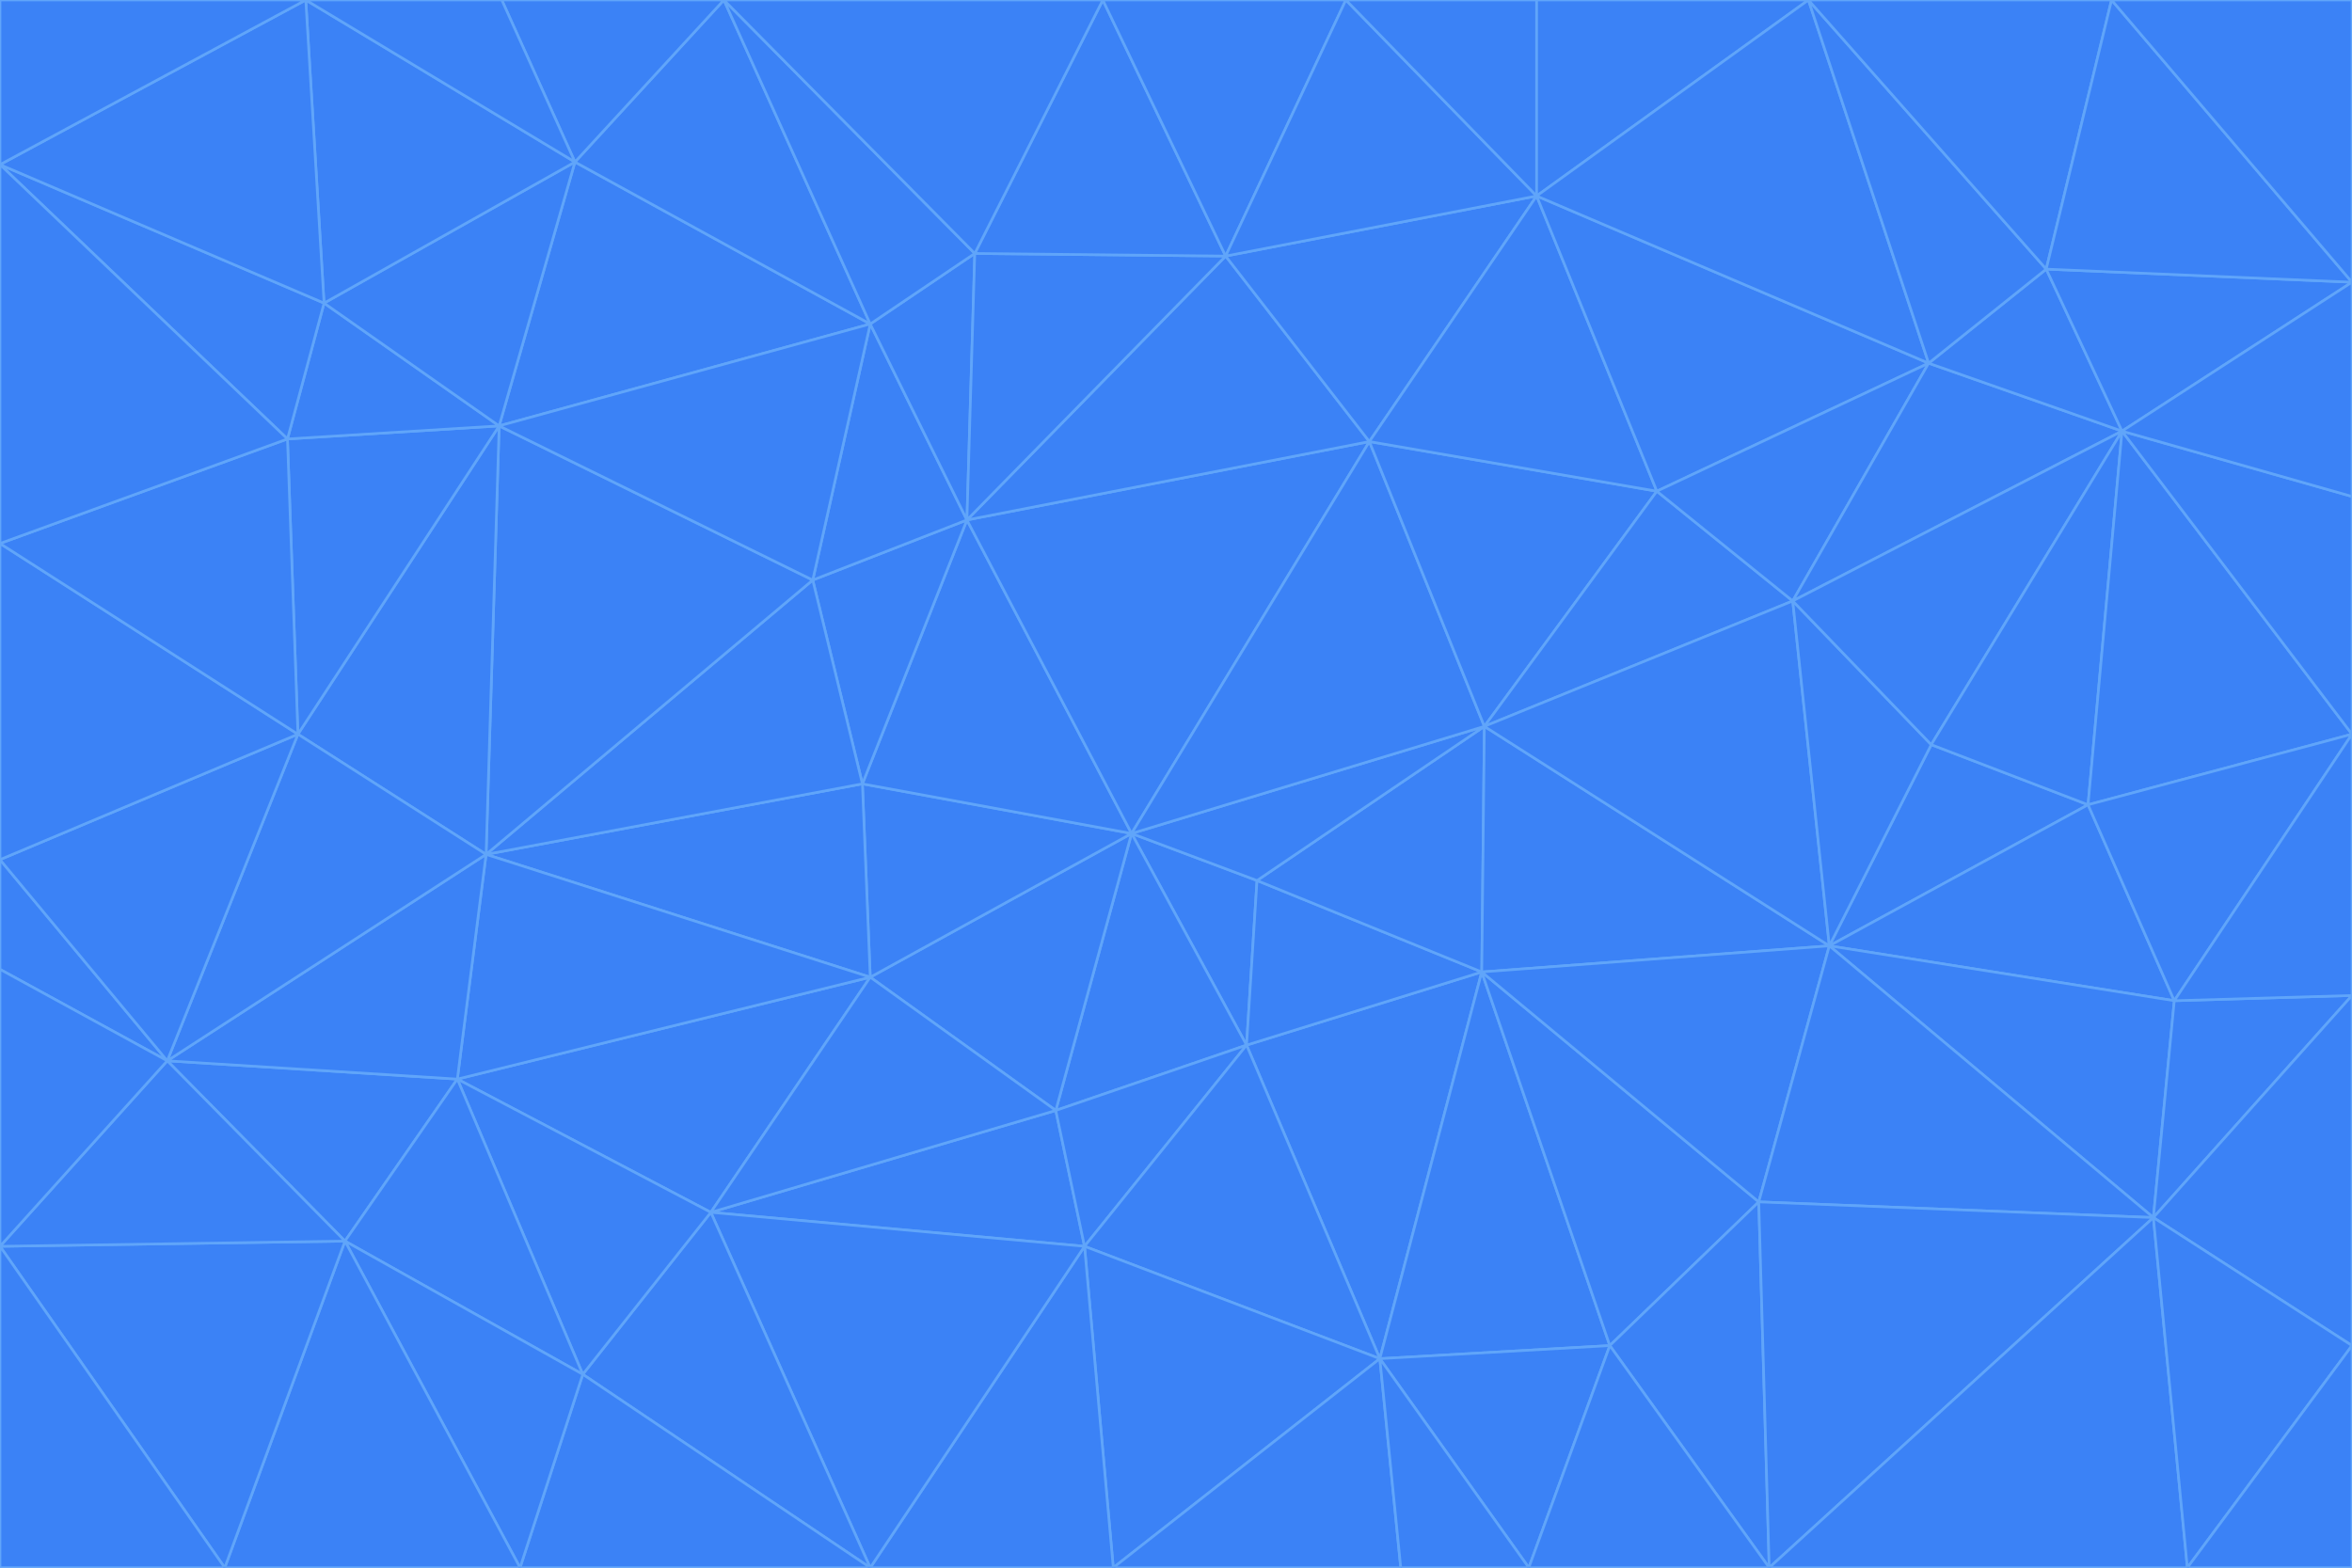 <svg id="visual" viewBox="0 0 900 600" width="900" height="600" xmlns="http://www.w3.org/2000/svg" xmlns:xlink="http://www.w3.org/1999/xlink" version="1.1"><g stroke-width="1" stroke-linejoin="bevel"><path d="M433 319L477 400L481 337Z" fill="#3b82f6" stroke="#60a5fa"></path><path d="M433 319L404 425L477 400Z" fill="#3b82f6" stroke="#60a5fa"></path><path d="M433 319L333 374L404 425Z" fill="#3b82f6" stroke="#60a5fa"></path><path d="M272 464L415 477L404 425Z" fill="#3b82f6" stroke="#60a5fa"></path><path d="M404 425L415 477L477 400Z" fill="#3b82f6" stroke="#60a5fa"></path><path d="M528 520L567 372L477 400Z" fill="#3b82f6" stroke="#60a5fa"></path><path d="M477 400L567 372L481 337Z" fill="#3b82f6" stroke="#60a5fa"></path><path d="M433 319L330 300L333 374Z" fill="#3b82f6" stroke="#60a5fa"></path><path d="M567 372L568 278L481 337Z" fill="#3b82f6" stroke="#60a5fa"></path><path d="M481 337L568 278L433 319Z" fill="#3b82f6" stroke="#60a5fa"></path><path d="M433 319L370 199L330 300Z" fill="#3b82f6" stroke="#60a5fa"></path><path d="M415 477L528 520L477 400Z" fill="#3b82f6" stroke="#60a5fa"></path><path d="M524 169L370 199L433 319Z" fill="#3b82f6" stroke="#60a5fa"></path><path d="M370 199L311 222L330 300Z" fill="#3b82f6" stroke="#60a5fa"></path><path d="M175 413L272 464L333 374Z" fill="#3b82f6" stroke="#60a5fa"></path><path d="M186 327L333 374L330 300Z" fill="#3b82f6" stroke="#60a5fa"></path><path d="M333 374L272 464L404 425Z" fill="#3b82f6" stroke="#60a5fa"></path><path d="M415 477L426 600L528 520Z" fill="#3b82f6" stroke="#60a5fa"></path><path d="M568 278L524 169L433 319Z" fill="#3b82f6" stroke="#60a5fa"></path><path d="M528 520L616 515L567 372Z" fill="#3b82f6" stroke="#60a5fa"></path><path d="M567 372L700 362L568 278Z" fill="#3b82f6" stroke="#60a5fa"></path><path d="M333 600L426 600L415 477Z" fill="#3b82f6" stroke="#60a5fa"></path><path d="M528 520L585 600L616 515Z" fill="#3b82f6" stroke="#60a5fa"></path><path d="M616 515L673 460L567 372Z" fill="#3b82f6" stroke="#60a5fa"></path><path d="M568 278L634 188L524 169Z" fill="#3b82f6" stroke="#60a5fa"></path><path d="M426 600L536 600L528 520Z" fill="#3b82f6" stroke="#60a5fa"></path><path d="M616 515L677 600L673 460Z" fill="#3b82f6" stroke="#60a5fa"></path><path d="M673 460L700 362L567 372Z" fill="#3b82f6" stroke="#60a5fa"></path><path d="M272 464L333 600L415 477Z" fill="#3b82f6" stroke="#60a5fa"></path><path d="M311 222L186 327L330 300Z" fill="#3b82f6" stroke="#60a5fa"></path><path d="M272 464L223 526L333 600Z" fill="#3b82f6" stroke="#60a5fa"></path><path d="M686 230L634 188L568 278Z" fill="#3b82f6" stroke="#60a5fa"></path><path d="M370 199L333 124L311 222Z" fill="#3b82f6" stroke="#60a5fa"></path><path d="M311 222L191 163L186 327Z" fill="#3b82f6" stroke="#60a5fa"></path><path d="M373 97L333 124L370 199Z" fill="#3b82f6" stroke="#60a5fa"></path><path d="M469 98L370 199L524 169Z" fill="#3b82f6" stroke="#60a5fa"></path><path d="M588 75L469 98L524 169Z" fill="#3b82f6" stroke="#60a5fa"></path><path d="M175 413L223 526L272 464Z" fill="#3b82f6" stroke="#60a5fa"></path><path d="M186 327L175 413L333 374Z" fill="#3b82f6" stroke="#60a5fa"></path><path d="M536 600L585 600L528 520Z" fill="#3b82f6" stroke="#60a5fa"></path><path d="M469 98L373 97L370 199Z" fill="#3b82f6" stroke="#60a5fa"></path><path d="M700 362L686 230L568 278Z" fill="#3b82f6" stroke="#60a5fa"></path><path d="M799 308L739 285L700 362Z" fill="#3b82f6" stroke="#60a5fa"></path><path d="M700 362L739 285L686 230Z" fill="#3b82f6" stroke="#60a5fa"></path><path d="M220 62L191 163L333 124Z" fill="#3b82f6" stroke="#60a5fa"></path><path d="M333 124L191 163L311 222Z" fill="#3b82f6" stroke="#60a5fa"></path><path d="M64 406L132 475L175 413Z" fill="#3b82f6" stroke="#60a5fa"></path><path d="M634 188L588 75L524 169Z" fill="#3b82f6" stroke="#60a5fa"></path><path d="M469 98L422 0L373 97Z" fill="#3b82f6" stroke="#60a5fa"></path><path d="M738 139L588 75L634 188Z" fill="#3b82f6" stroke="#60a5fa"></path><path d="M738 139L634 188L686 230Z" fill="#3b82f6" stroke="#60a5fa"></path><path d="M64 406L175 413L186 327Z" fill="#3b82f6" stroke="#60a5fa"></path><path d="M175 413L132 475L223 526Z" fill="#3b82f6" stroke="#60a5fa"></path><path d="M223 526L199 600L333 600Z" fill="#3b82f6" stroke="#60a5fa"></path><path d="M585 600L677 600L616 515Z" fill="#3b82f6" stroke="#60a5fa"></path><path d="M832 383L799 308L700 362Z" fill="#3b82f6" stroke="#60a5fa"></path><path d="M132 475L199 600L223 526Z" fill="#3b82f6" stroke="#60a5fa"></path><path d="M191 163L114 281L186 327Z" fill="#3b82f6" stroke="#60a5fa"></path><path d="M832 383L700 362L824 466Z" fill="#3b82f6" stroke="#60a5fa"></path><path d="M812 165L738 139L686 230Z" fill="#3b82f6" stroke="#60a5fa"></path><path d="M515 0L422 0L469 98Z" fill="#3b82f6" stroke="#60a5fa"></path><path d="M277 0L220 62L333 124Z" fill="#3b82f6" stroke="#60a5fa"></path><path d="M812 165L686 230L739 285Z" fill="#3b82f6" stroke="#60a5fa"></path><path d="M588 75L515 0L469 98Z" fill="#3b82f6" stroke="#60a5fa"></path><path d="M588 0L515 0L588 75Z" fill="#3b82f6" stroke="#60a5fa"></path><path d="M277 0L333 124L373 97Z" fill="#3b82f6" stroke="#60a5fa"></path><path d="M191 163L110 168L114 281Z" fill="#3b82f6" stroke="#60a5fa"></path><path d="M114 281L64 406L186 327Z" fill="#3b82f6" stroke="#60a5fa"></path><path d="M132 475L86 600L199 600Z" fill="#3b82f6" stroke="#60a5fa"></path><path d="M124 116L110 168L191 163Z" fill="#3b82f6" stroke="#60a5fa"></path><path d="M0 329L0 371L64 406Z" fill="#3b82f6" stroke="#60a5fa"></path><path d="M824 466L700 362L673 460Z" fill="#3b82f6" stroke="#60a5fa"></path><path d="M799 308L812 165L739 285Z" fill="#3b82f6" stroke="#60a5fa"></path><path d="M692 0L588 0L588 75Z" fill="#3b82f6" stroke="#60a5fa"></path><path d="M677 600L824 466L673 460Z" fill="#3b82f6" stroke="#60a5fa"></path><path d="M422 0L277 0L373 97Z" fill="#3b82f6" stroke="#60a5fa"></path><path d="M220 62L124 116L191 163Z" fill="#3b82f6" stroke="#60a5fa"></path><path d="M117 0L124 116L220 62Z" fill="#3b82f6" stroke="#60a5fa"></path><path d="M900 281L812 165L799 308Z" fill="#3b82f6" stroke="#60a5fa"></path><path d="M738 139L692 0L588 75Z" fill="#3b82f6" stroke="#60a5fa"></path><path d="M0 477L86 600L132 475Z" fill="#3b82f6" stroke="#60a5fa"></path><path d="M812 165L783 103L738 139Z" fill="#3b82f6" stroke="#60a5fa"></path><path d="M0 329L64 406L114 281Z" fill="#3b82f6" stroke="#60a5fa"></path><path d="M64 406L0 477L132 475Z" fill="#3b82f6" stroke="#60a5fa"></path><path d="M0 329L114 281L0 208Z" fill="#3b82f6" stroke="#60a5fa"></path><path d="M783 103L692 0L738 139Z" fill="#3b82f6" stroke="#60a5fa"></path><path d="M277 0L192 0L220 62Z" fill="#3b82f6" stroke="#60a5fa"></path><path d="M0 208L114 281L110 168Z" fill="#3b82f6" stroke="#60a5fa"></path><path d="M0 371L0 477L64 406Z" fill="#3b82f6" stroke="#60a5fa"></path><path d="M824 466L900 381L832 383Z" fill="#3b82f6" stroke="#60a5fa"></path><path d="M832 383L900 281L799 308Z" fill="#3b82f6" stroke="#60a5fa"></path><path d="M677 600L837 600L824 466Z" fill="#3b82f6" stroke="#60a5fa"></path><path d="M824 466L900 515L900 381Z" fill="#3b82f6" stroke="#60a5fa"></path><path d="M900 381L900 281L832 383Z" fill="#3b82f6" stroke="#60a5fa"></path><path d="M812 165L900 108L783 103Z" fill="#3b82f6" stroke="#60a5fa"></path><path d="M0 63L110 168L124 116Z" fill="#3b82f6" stroke="#60a5fa"></path><path d="M0 63L0 208L110 168Z" fill="#3b82f6" stroke="#60a5fa"></path><path d="M837 600L900 515L824 466Z" fill="#3b82f6" stroke="#60a5fa"></path><path d="M192 0L117 0L220 62Z" fill="#3b82f6" stroke="#60a5fa"></path><path d="M900 281L900 190L812 165Z" fill="#3b82f6" stroke="#60a5fa"></path><path d="M783 103L808 0L692 0Z" fill="#3b82f6" stroke="#60a5fa"></path><path d="M0 477L0 600L86 600Z" fill="#3b82f6" stroke="#60a5fa"></path><path d="M837 600L900 600L900 515Z" fill="#3b82f6" stroke="#60a5fa"></path><path d="M900 108L808 0L783 103Z" fill="#3b82f6" stroke="#60a5fa"></path><path d="M900 190L900 108L812 165Z" fill="#3b82f6" stroke="#60a5fa"></path><path d="M117 0L0 63L124 116Z" fill="#3b82f6" stroke="#60a5fa"></path><path d="M117 0L0 0L0 63Z" fill="#3b82f6" stroke="#60a5fa"></path><path d="M900 108L900 0L808 0Z" fill="#3b82f6" stroke="#60a5fa"></path></g></svg>